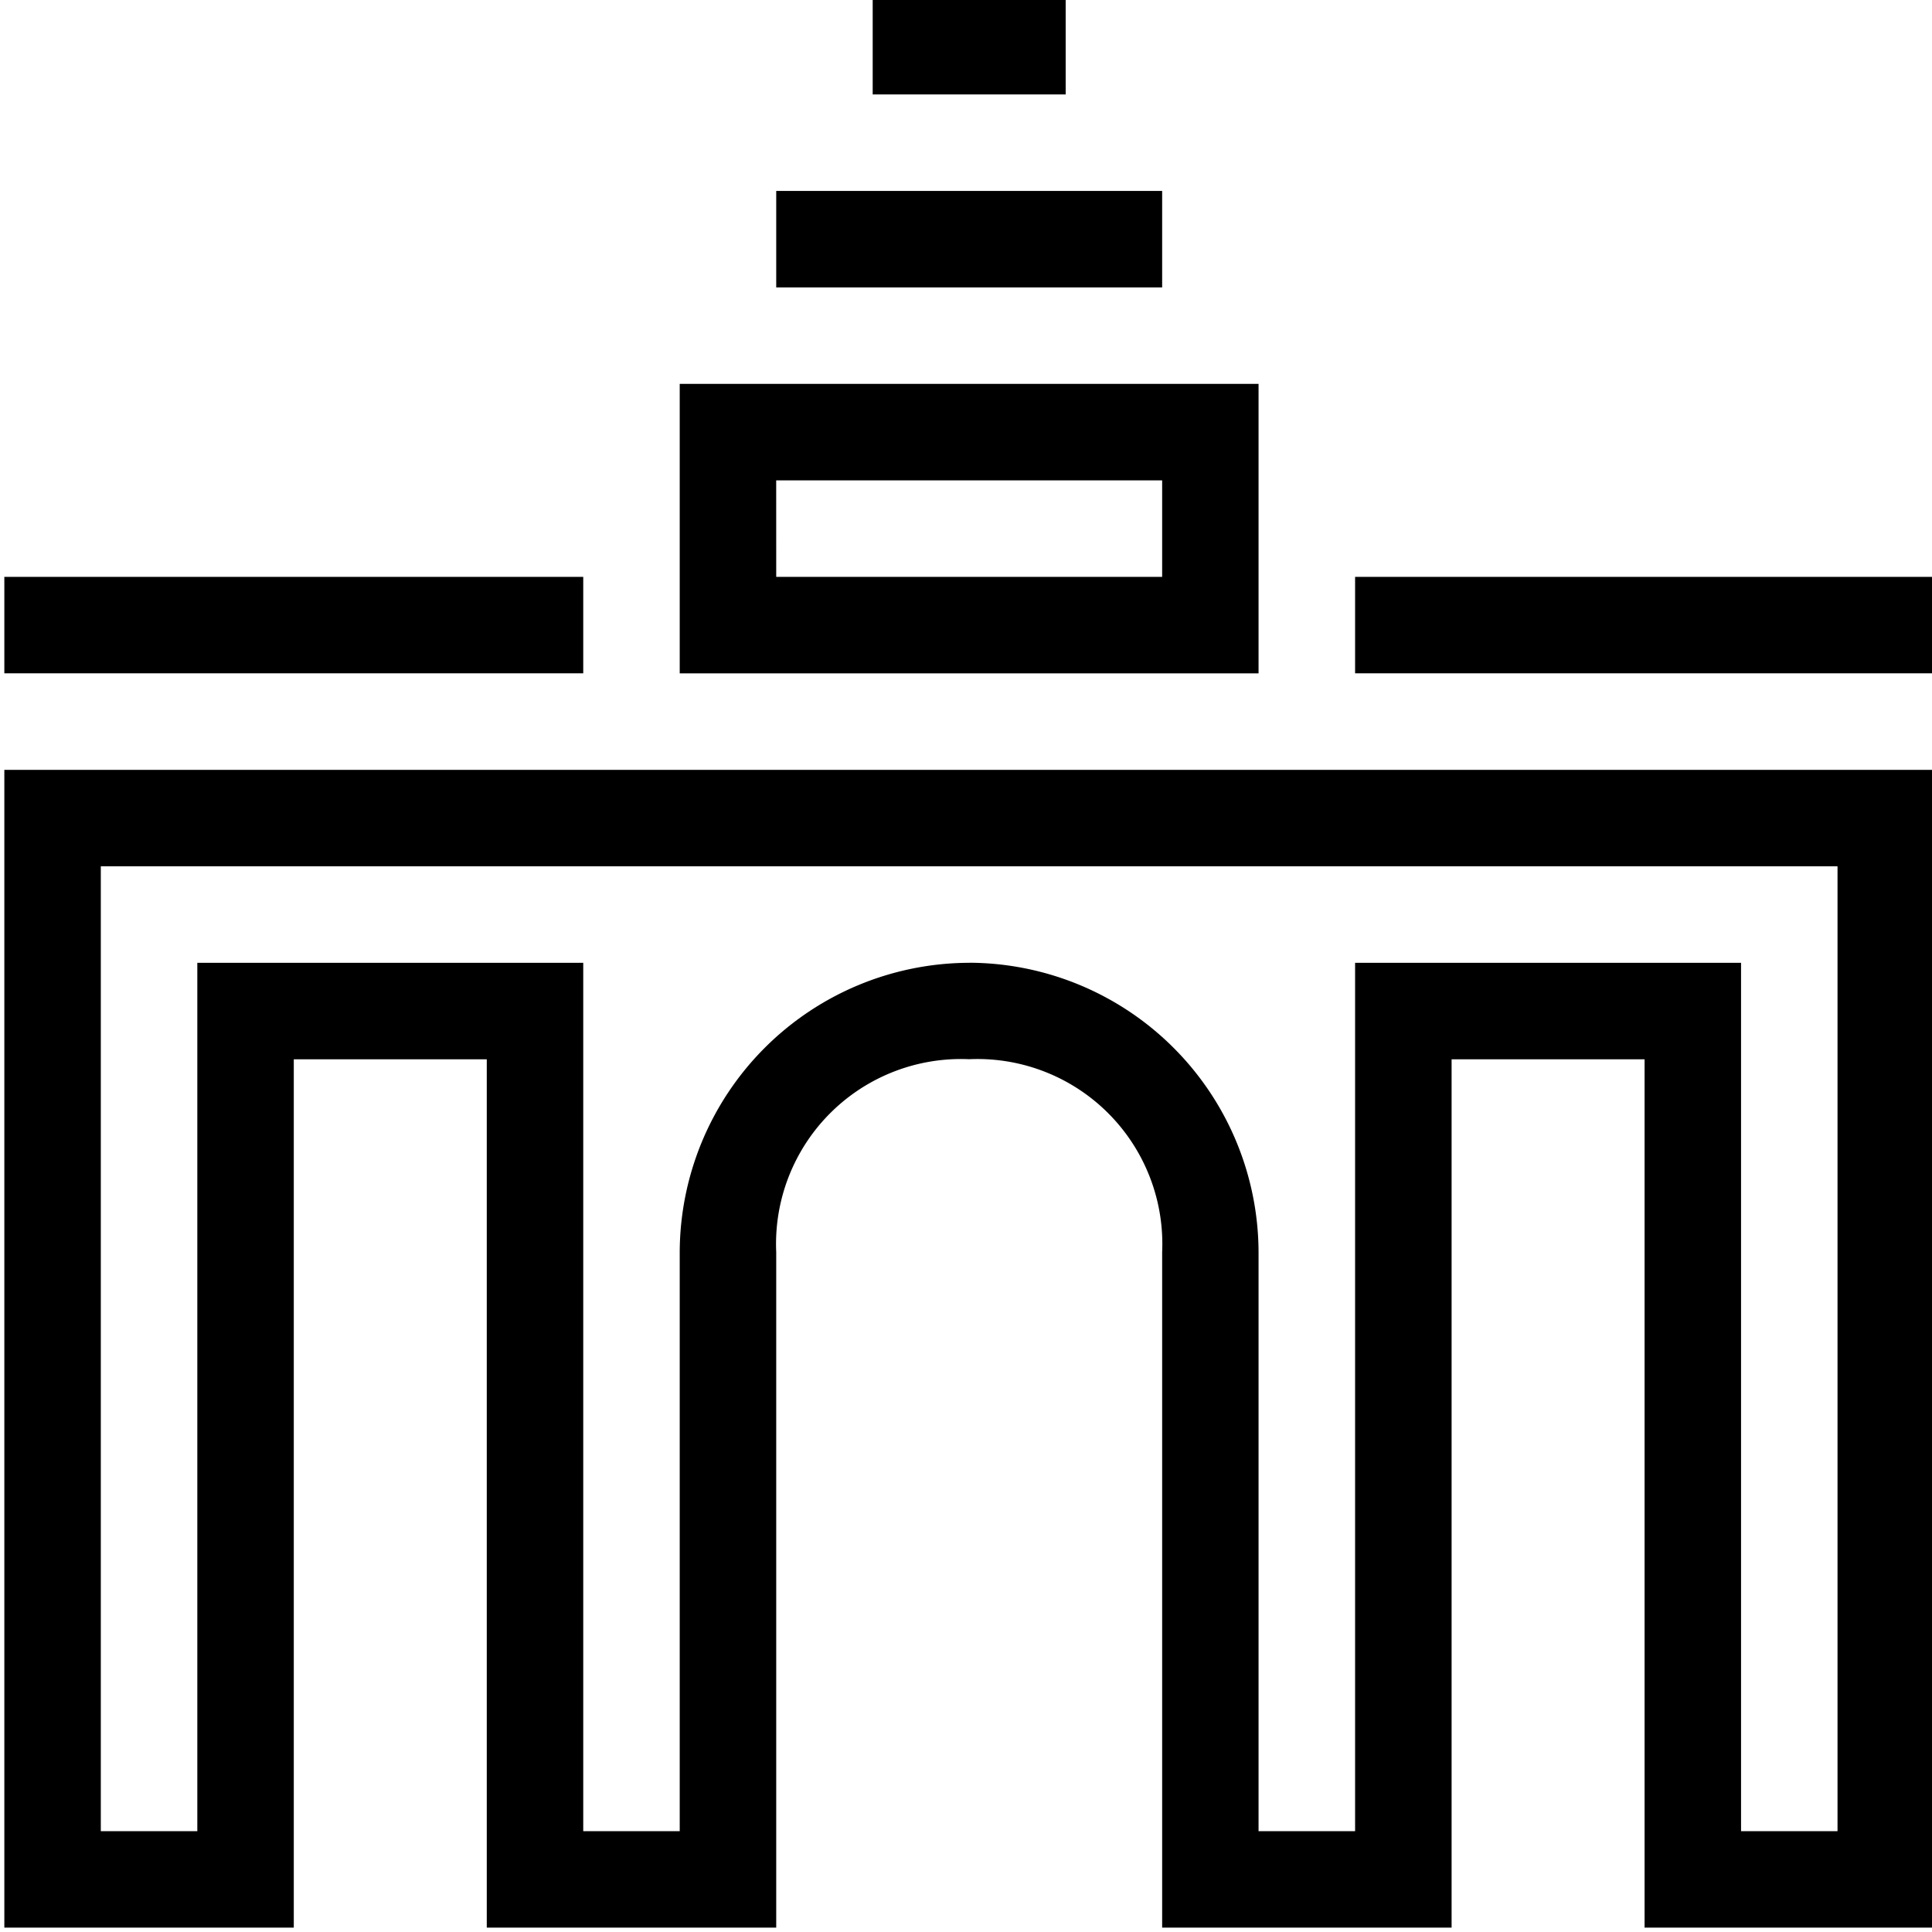 <svg xmlns="http://www.w3.org/2000/svg" xmlns:xlink="http://www.w3.org/1999/xlink" width="61" height="61" viewBox="0 0 61 61">
  <defs>
    <clipPath id="clip-path">
      <rect id="Rectangle_2380" data-name="Rectangle 2380" width="61" height="61" transform="translate(0.226)" fill="#000"/>
    </clipPath>
  </defs>
  <g id="Group_396" data-name="Group 396" transform="translate(0.136 -0.145)">
    <g id="Group_395" data-name="Group 395" transform="translate(-0.362 0.145)" clip-path="url(#clip-path)">
      <path id="Path_20780" data-name="Path 20780" d="M21.324,21.324H39.6V12.185H21.324Zm3.046-6.093H36.556v3.046H24.371Zm36.556,3.046H42.648v3.046H60.926Zm-42.648,0H0v3.046H18.278ZM30.463,30.463A9.166,9.166,0,0,0,21.324,39.6V57.88H18.278V30.463H6.093V57.88H3.046V27.417H57.88V57.88H54.834V30.463H42.648V57.88H39.6V39.6a9.166,9.166,0,0,0-9.139-9.139m0,3.046A5.838,5.838,0,0,1,36.556,39.6V60.926h9.139V33.51h6.093V60.926h9.139V24.371H0V60.926H9.139V33.51h6.093V60.926h9.139V39.6a5.838,5.838,0,0,1,6.093-6.093M33.51,0H27.417V3.046H33.51Zm3.046,6.093H24.371V9.139H36.556Z" transform="translate(0.363 -0.064)" fill="#000"/>
    </g>
  </g>
</svg>
